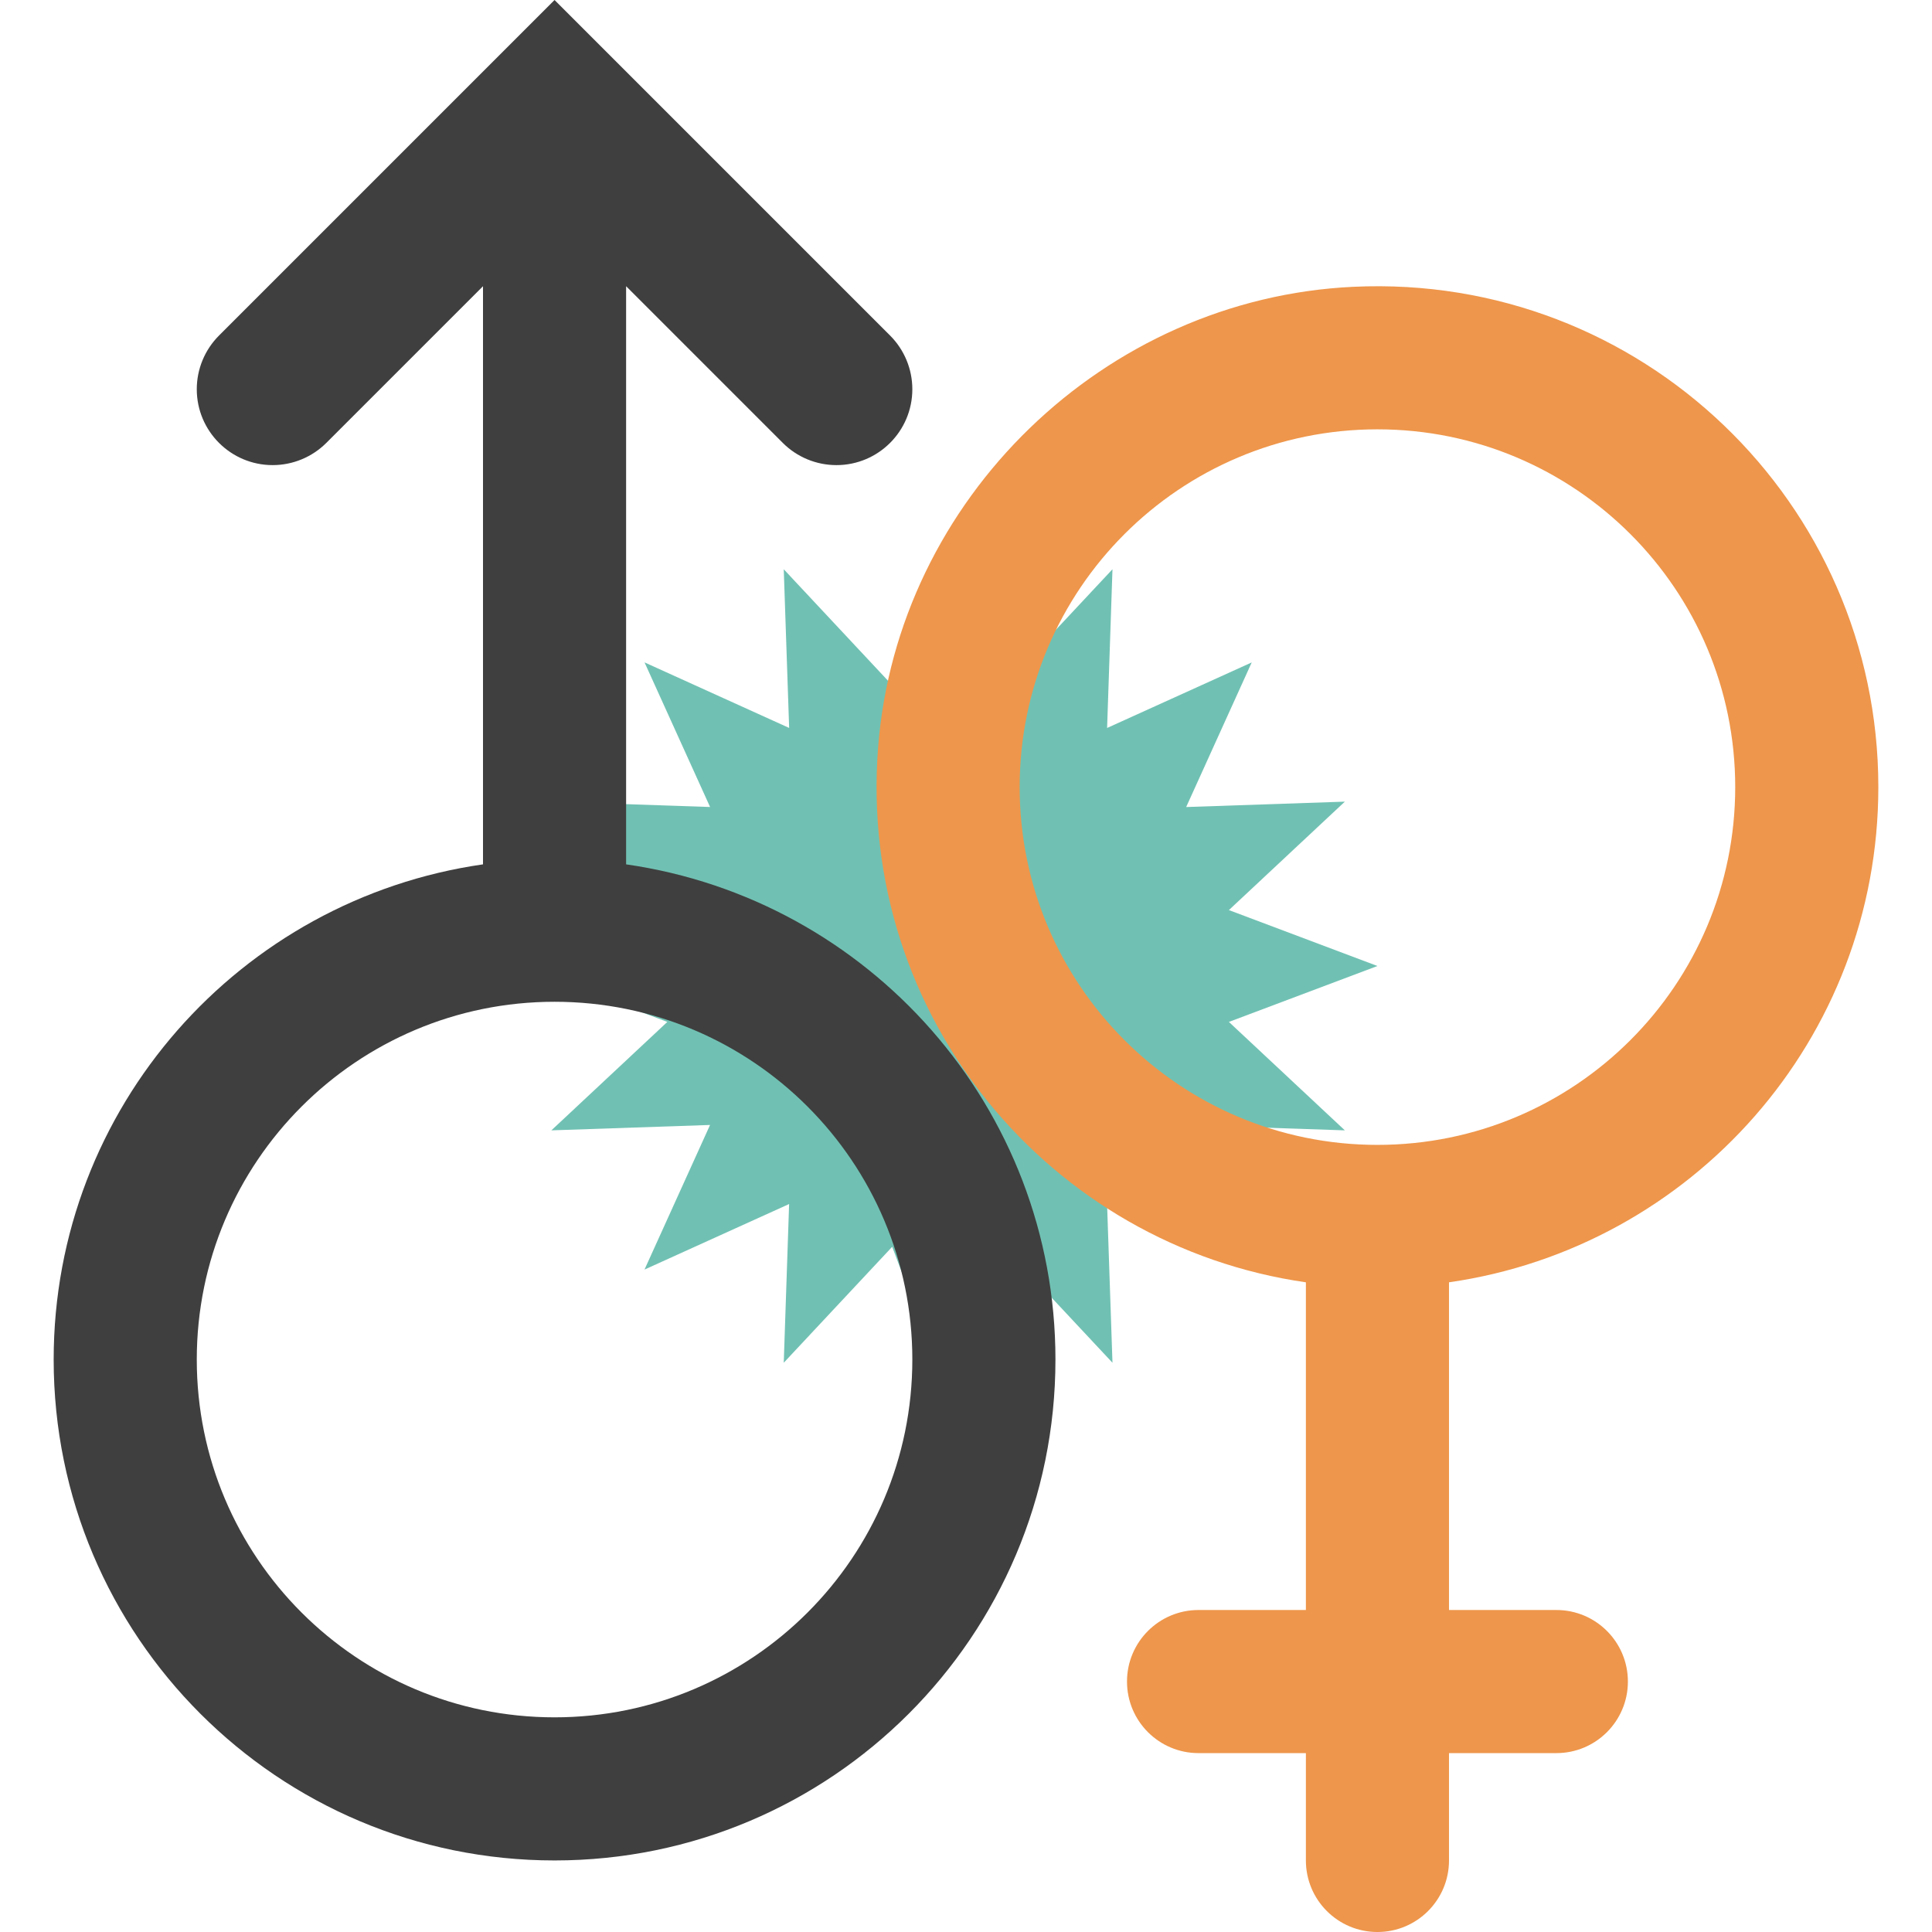 <?xml version="1.0" encoding="iso-8859-1"?>
<!-- Generator: Adobe Illustrator 19.0.0, SVG Export Plug-In . SVG Version: 6.00 Build 0)  -->
<svg version="1.1" id="Layer_1" xmlns="http://www.w3.org/2000/svg" xmlns:xlink="http://www.w3.org/1999/xlink" x="0px" y="0px"
	 viewBox="0 0 432 432" style="enable-background:new 0 0 432 432;" xml:space="preserve">
<polygon style="fill:#70C1B3;" points="308,216 274.784,228.504 300.712,252.752 265.224,251.552 279.88,283.888 247.544,269.232 
	248.752,304.712 224.504,278.784 212,312 199.496,278.784 175.248,304.712 176.448,269.224 144.112,283.88 158.768,251.544 
	123.288,252.752 149.216,228.504 116,216 149.216,203.496 123.288,179.248 158.776,180.448 144.12,148.112 176.456,162.768 
	175.248,127.288 199.496,153.216 212,120 224.504,153.216 248.752,127.288 247.552,162.776 279.888,148.12 265.232,180.456 
	300.712,179.248 274.784,203.496 "/>
<path style="fill:#3F3F3F;" d="M140,193.272V64l35.032,35.032c3.184,3.184,7.496,4.968,12,4.968C196.4,104,204,96.4,204,87.032
	c0-4.504-1.792-8.816-4.968-12L124,0L48.968,75.032c-3.176,3.176-4.968,7.496-4.968,12C44,96.4,51.6,104,60.968,104
	c4.504,0,8.816-1.792,12-4.968L108,64v129.272C53.744,201.056,12,247.592,12,304c0,61.856,50.144,112,112,112s112-50.144,112-112
	C236,247.592,194.256,201.056,140,193.272z M124,384c-44.184,0-80-35.816-80-80s35.816-80,80-80s80,35.816,80,80
	S168.184,384,124,384z"/>
<path style="fill:#EE964B;" d="M420,176c0-63.64-53.072-114.88-117.368-111.872c-55.64,2.6-101.968,47.4-106.28,102.936
	c-4.688,60.36,38.552,111.472,95.648,119.664V360h-24c-8.84,0-16,7.16-16,16s7.16,16,16,16h24v24c0,8.84,7.16,16,16,16
	s16-7.16,16-16v-24h24c8.84,0,16-7.16,16-16s-7.16-16-16-16h-24v-73.272C378.256,278.944,420,232.408,420,176z M308,256
	c-44.184,0-80-35.816-80-80s35.816-80,80-80s80,35.816,80,80S352.184,256,308,256z"/>
<g>
</g>
<g>
</g>
<g>
</g>
<g>
</g>
<g>
</g>
<g>
</g>
<g>
</g>
<g>
</g>
<g>
</g>
<g>
</g>
<g>
</g>
<g>
</g>
<g>
</g>
<g>
</g>
<g>
</g>
</svg>
